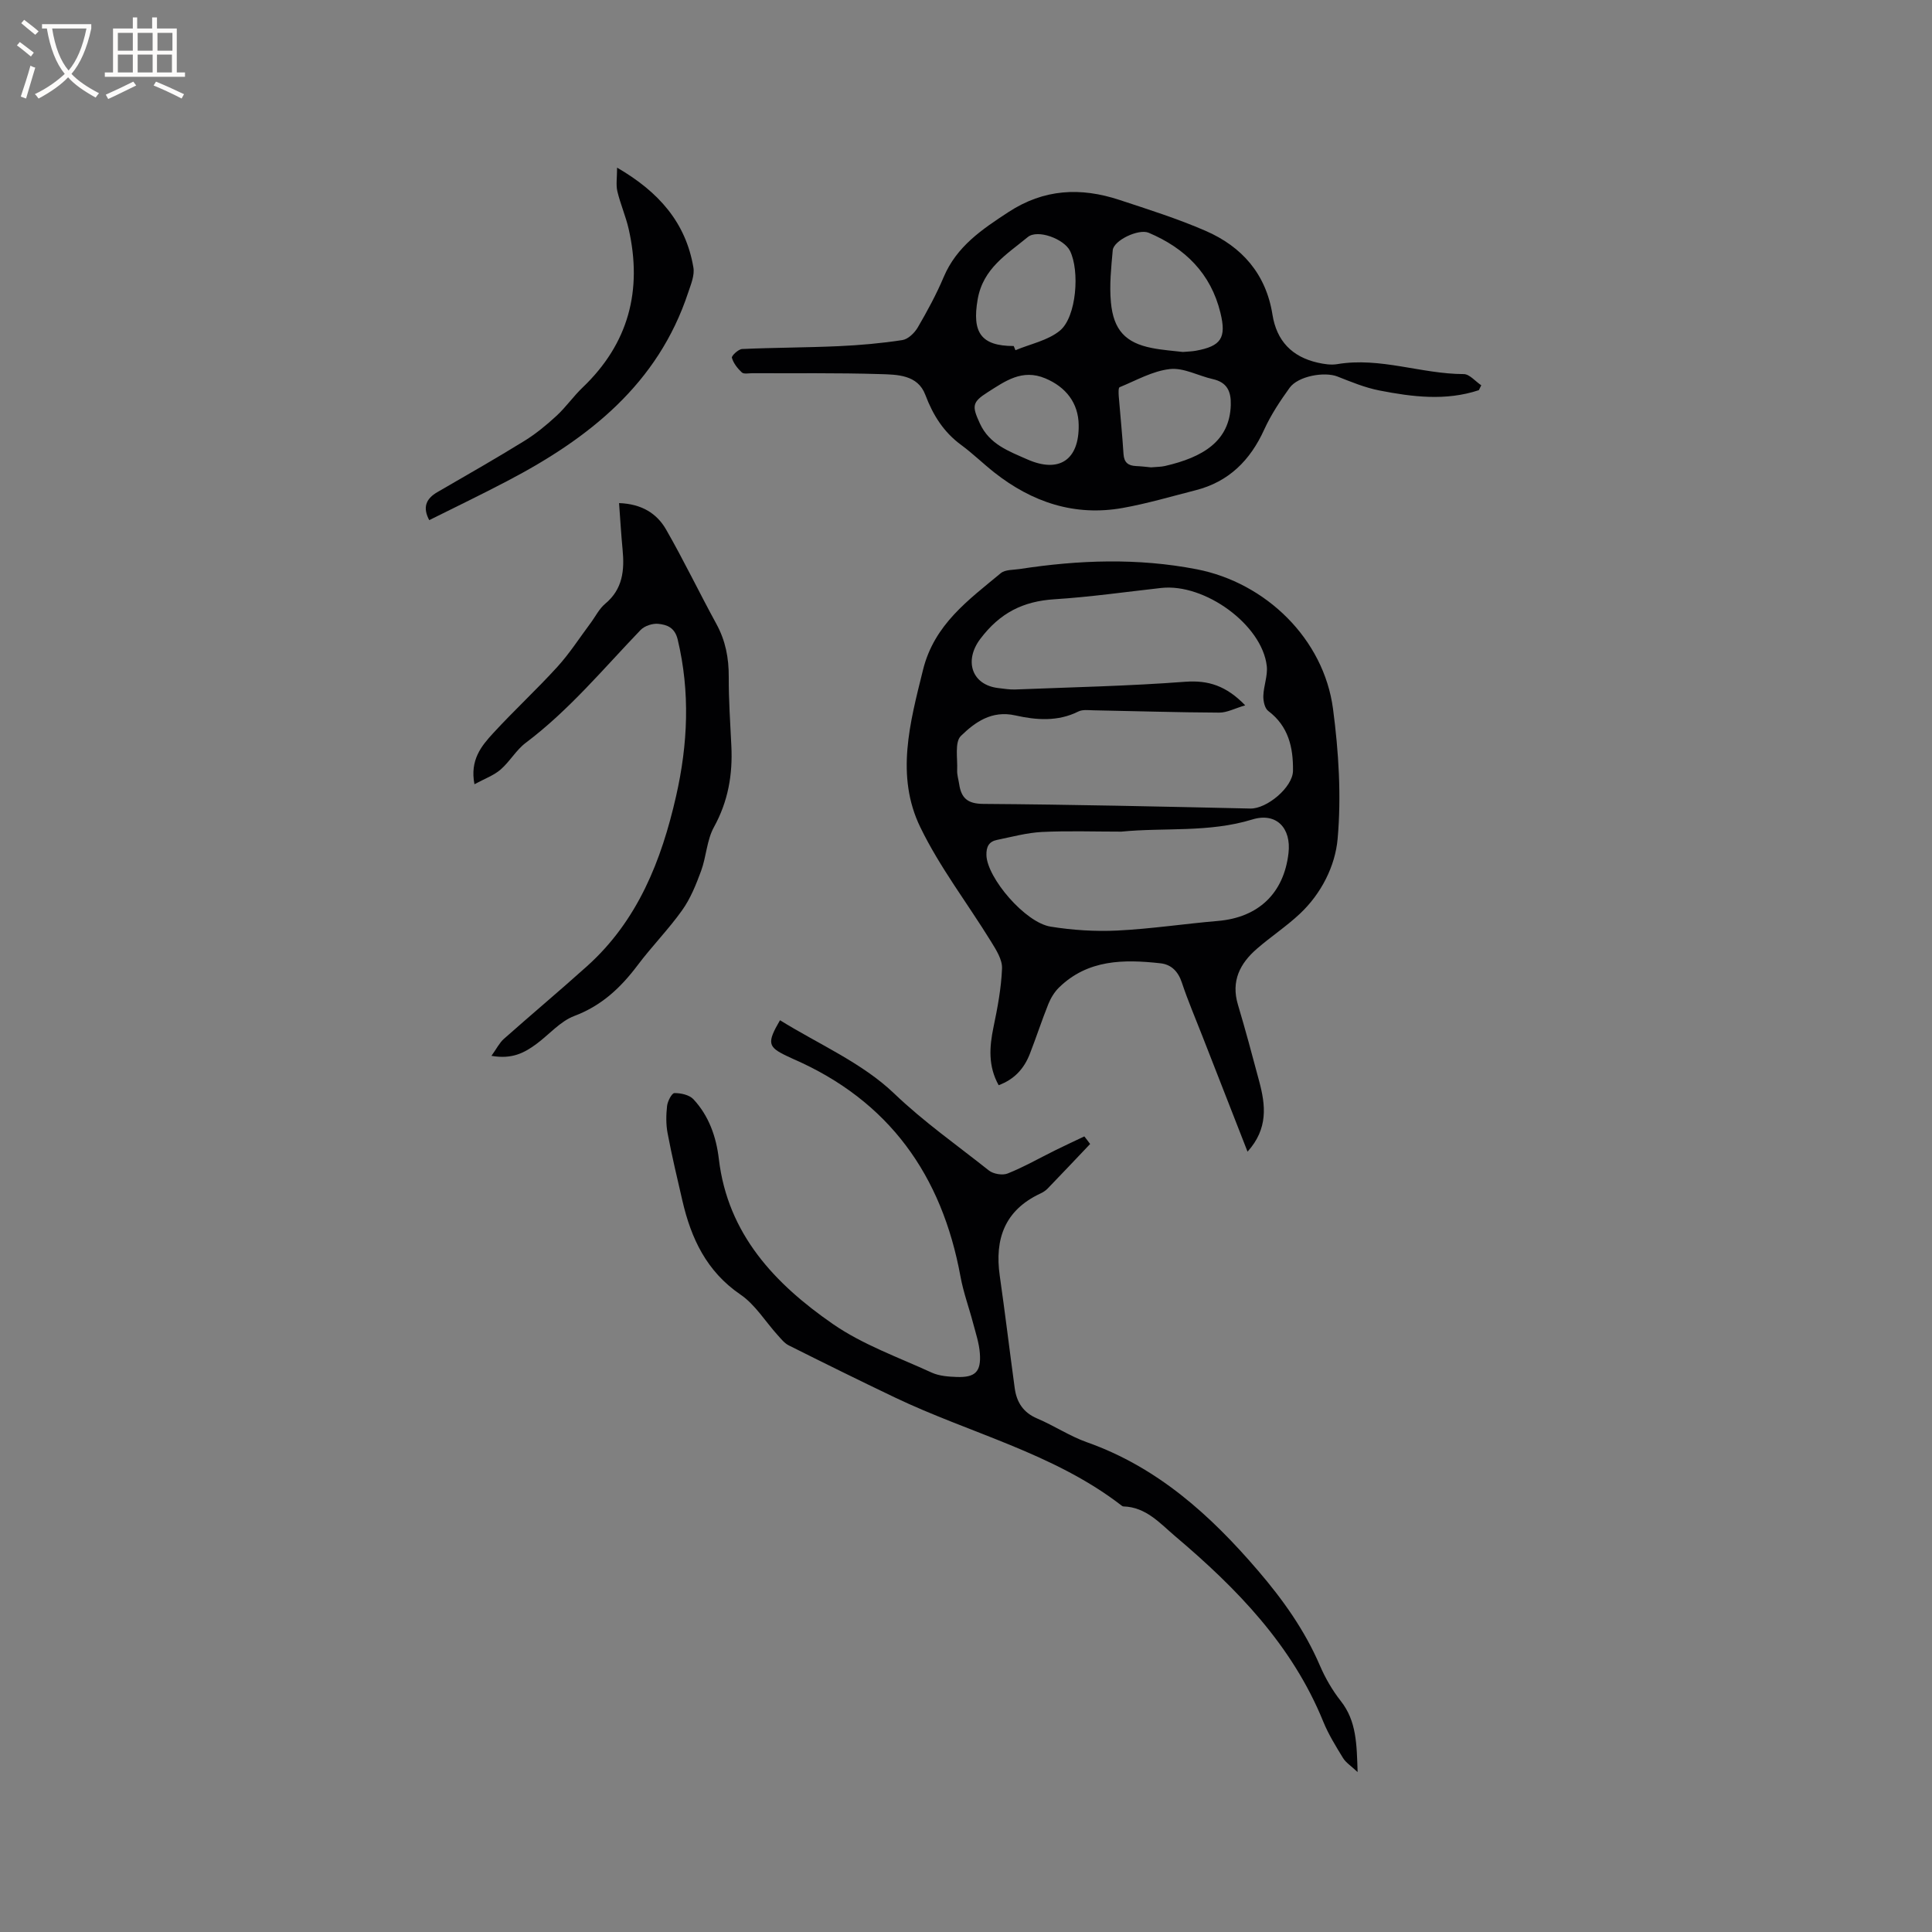 <svg enable-background="new 0 0 400 400" viewBox="0 0 400 400" xmlns="http://www.w3.org/2000/svg"><rect x="0" y="0" width="400" height="400" fill="#808080" stroke="none"/><g fill="#010103"><path d="m258.29 238.44c-3.27-8.36-6.34-16.2-9.4-24.05-1.42-3.65-2.97-7.25-4.2-10.96-.76-2.29-2.17-3.74-4.42-3.99-7.58-.84-15.04-.82-21.02 5.02-.94.92-1.69 2.16-2.19 3.39-1.38 3.43-2.52 6.96-3.87 10.41-1.17 2.96-3.14 5.2-6.43 6.42-2.2-3.96-1.92-7.9-1.07-12.01.84-4.01 1.61-8.1 1.77-12.17.07-1.83-1.22-3.85-2.27-5.55-4.87-7.91-10.62-15.37-14.65-23.68-5.16-10.63-2.15-21.64.56-32.58 2.33-9.42 9.41-14.46 16.1-20.02.92-.76 2.59-.66 3.92-.86 12.21-1.88 24.41-2.32 36.64.05 14.32 2.78 26.32 14.42 28.23 28.92 1.17 8.88 1.74 18.02.95 26.9-.5 5.61-3.37 11.34-7.83 15.52-2.77 2.6-5.99 4.72-8.87 7.22-3.52 3.04-5.39 6.7-3.95 11.55 1.57 5.27 3 10.58 4.41 15.89 1.32 4.92 1.91 9.79-2.41 14.58zm-.48-92.41c-2.15.63-3.77 1.52-5.39 1.51-8.68-.04-17.36-.32-26.03-.48-1.05-.02-2.26-.19-3.13.25-4.26 2.14-8.76 1.77-13.04.81-4.92-1.11-8.38 1.43-11.27 4.24-1.33 1.29-.67 4.68-.78 7.13-.04.93.27 1.88.41 2.82.43 2.9 1.71 4.11 5.02 4.13 18.43.13 36.85.55 55.27.96 3.4.08 8.79-4.39 8.83-7.82.06-4.83-.93-9.23-5.13-12.39-.73-.55-1.04-2.06-1.01-3.11.06-2.08.94-4.19.71-6.2-.97-8.52-12.83-17.15-21.85-16.15-7.36.82-14.7 1.87-22.08 2.34-6.53.41-11.31 2.81-15.39 8.22-3.38 4.48-1.8 9.54 3.78 10.17 1.15.13 2.32.34 3.47.29 11.74-.47 23.5-.71 35.21-1.6 4.75-.34 8.43.8 12.4 4.88zm-25.65 26.15c-5.64 0-11.05-.19-16.43.07-3.12.16-6.21 1.01-9.29 1.64-1.69.34-2.27 1.41-2.21 3.21.17 4.65 7.98 13.9 13.29 14.75 4.53.73 9.21 1.03 13.8.81 6.96-.34 13.89-1.4 20.84-1.99 8.36-.71 13.65-5.7 14.61-14.04.6-5.18-2.51-8.49-7.48-6.97-9.02 2.77-18.25 1.64-27.13 2.52z"/><path d="m306.18 80.78c-6.84 2.27-13.76 1.4-20.61.06-2.96-.58-5.83-1.77-8.65-2.88-2.7-1.07-8.17-.1-9.92 2.33-1.97 2.73-3.87 5.6-5.26 8.65-2.9 6.38-7.33 10.81-14.2 12.56-5.02 1.28-10.02 2.76-15.11 3.67-9.95 1.77-18.75-1.19-26.57-7.35-2.33-1.84-4.46-3.93-6.85-5.69-3.64-2.67-5.84-6.17-7.43-10.38-1.58-4.2-5.85-4.19-9.44-4.3-8.79-.27-17.59-.14-26.39-.18-.74 0-1.75.22-2.16-.16-.89-.83-1.74-1.91-2.06-3.04-.11-.4 1.34-1.77 2.11-1.81 6.66-.3 13.33-.29 19.98-.59 4.42-.2 8.84-.59 13.2-1.26 1.19-.18 2.52-1.47 3.19-2.61 1.97-3.38 3.85-6.84 5.37-10.44 2.68-6.34 7.9-9.85 13.39-13.44 7.38-4.83 14.97-5.17 22.96-2.54 6.02 1.98 12.09 3.9 17.89 6.42 7.52 3.27 12.5 8.94 13.83 17.34.86 5.43 4.03 8.73 9.34 9.94 1.32.3 2.77.53 4.08.31 8.9-1.5 17.39 2.04 26.17 2.06 1.21 0 2.42 1.51 3.64 2.32-.16.32-.33.67-.5 1.01zm-61.28-7.91c.99-.09 1.84-.1 2.67-.25 5.24-.95 6.38-2.64 5.11-7.84-1.98-8.16-7.32-13.4-14.86-16.59-2.09-.88-7.26 1.58-7.44 3.62-.32 3.57-.71 7.21-.38 10.75.53 5.8 3.06 8.41 8.43 9.48 2.16.44 4.4.58 6.47.83zm-6.6 23.89c1.21-.11 2.08-.09 2.89-.28 7.88-1.81 13.41-5.15 13.63-12.63.08-2.79-.74-4.69-3.72-5.36-2.99-.67-6.03-2.4-8.88-2.08-3.58.39-6.99 2.36-10.42 3.76-.26.11-.22 1.18-.18 1.8.32 4.01.74 8.01.99 12.02.11 1.76.96 2.42 2.57 2.5 1.17.05 2.33.19 3.12.27zm-28.42-25.12c.12.29.24.58.36.87 3.11-1.31 6.73-2.01 9.22-4.07 3.43-2.85 4.12-12.41 2.06-16.52-1.23-2.45-6.7-4.52-8.74-2.83-4.29 3.55-9.26 6.45-10.37 12.92-1.17 6.78.64 9.63 7.47 9.63zm13.45 16.35c-.06-4.57-2.66-7.87-6.9-9.65-4.82-2.03-8.34.59-11.96 2.88-3.27 2.07-3.23 2.9-1.59 6.47 1.99 4.32 5.98 5.72 9.81 7.42 6.59 2.91 10.75.12 10.64-7.12z"/><path d="m225.7 236.85c-2.92 3.07-5.83 6.16-8.78 9.21-.43.45-1 .81-1.57 1.07-7.33 3.45-9.45 9.39-8.36 17.01 1.11 7.75 2.04 15.53 3.1 23.29.4 2.89 1.76 5.03 4.64 6.25 3.5 1.48 6.74 3.66 10.3 4.92 14.62 5.17 25.58 15.09 35.42 26.57 5.13 5.98 9.66 12.32 12.8 19.62 1.12 2.61 2.59 5.16 4.34 7.38 3.28 4.16 3.3 8.95 3.49 14.72-1.37-1.29-2.44-1.96-3.02-2.91-1.49-2.44-3.02-4.9-4.09-7.53-6.43-15.83-17.92-27.61-30.64-38.37-3.16-2.68-6.05-6.06-10.74-6.19-.19-.01-.38-.18-.55-.31-14.02-10.76-31.22-14.82-46.81-22.27-7.35-3.51-14.65-7.12-21.94-10.77-.89-.45-1.59-1.35-2.29-2.12-2.55-2.82-4.64-6.31-7.69-8.39-7.03-4.8-10.22-11.62-12.03-19.45-1.07-4.64-2.18-9.27-3.06-13.95-.35-1.83-.32-3.8-.11-5.66.11-.98.98-2.65 1.52-2.66 1.34-.01 3.09.37 3.94 1.28 3.2 3.44 4.72 7.77 5.26 12.37 1.84 15.58 11.63 25.87 23.62 34.17 6.17 4.27 13.52 6.87 20.42 10.04 1.57.72 3.49.86 5.26.92 3.79.12 5.02-1.09 4.74-4.89-.15-2.08-.84-4.14-1.38-6.18-.85-3.25-2.03-6.43-2.63-9.72-3.84-20.97-14.79-36.41-34.63-45.05-.48-.21-.96-.44-1.44-.67-3.8-1.83-4.03-2.67-1.3-7.35 7.98 4.95 16.99 8.81 23.62 15.15 6.18 5.92 13.03 10.71 19.62 15.95.93.74 2.85 1.06 3.92.62 3.38-1.36 6.58-3.19 9.86-4.81 1.98-.98 3.99-1.91 5.99-2.86.42.52.81 1.05 1.2 1.57z"/><path d="m101.75 218.6c1.09-1.52 1.66-2.71 2.57-3.51 5.71-5.06 11.56-9.97 17.24-15.07 10.48-9.42 15.38-21.84 18.41-35.16 2.45-10.77 2.94-21.57.34-32.45-.6-2.49-2.2-3.06-4-3.25-1.19-.13-2.87.42-3.69 1.28-7.7 8.02-14.81 16.61-23.78 23.36-1.99 1.5-3.3 3.89-5.21 5.54-1.41 1.21-3.28 1.88-5.4 3.03-.97-5.03 1.44-7.93 3.89-10.59 4.3-4.68 8.99-9.01 13.27-13.71 2.54-2.79 4.6-6.01 6.87-9.05 1.01-1.35 1.78-2.97 3.04-4.02 3.65-3.03 4.01-6.95 3.6-11.22-.3-3.12-.48-6.24-.73-9.62 4.71.17 7.83 2.16 9.73 5.46 3.68 6.41 6.88 13.09 10.43 19.58 1.89 3.46 2.57 7.05 2.55 10.96-.02 4.77.31 9.53.54 14.3.29 5.92-.67 11.46-3.61 16.79-1.48 2.69-1.57 6.12-2.66 9.08-1.04 2.82-2.2 5.72-3.93 8.14-2.82 3.96-6.28 7.47-9.2 11.36-3.5 4.65-7.45 8.38-13.1 10.51-2.93 1.1-5.23 3.86-7.86 5.8-2.43 1.79-4.99 3.22-9.31 2.46z"/><path d="m88.87 107.69c-1.39-2.6-.72-4.42 1.7-5.81 6.03-3.49 12.09-6.95 18.02-10.61 2.38-1.47 4.58-3.29 6.64-5.19 1.94-1.79 3.47-4.01 5.38-5.84 9.54-9.1 12.42-20.12 9.56-32.79-.6-2.65-1.72-5.18-2.35-7.83-.32-1.34-.06-2.81-.06-4.91 8.63 5 14.23 11.37 15.8 20.67.28 1.63-.52 3.51-1.08 5.19-6.26 18.96-20.61 30.21-37.46 39.02-5.33 2.8-10.76 5.41-16.15 8.1z"/></g><path d="m6.4 11.7c-1-.8-1.9-1.6-2.9-2.3l.6-.7c.9.7 1.9 1.4 2.9 2.2zm-2.1 8.3c.7-2.1 1.4-4.2 2-6.4.2.1.6.3 1 .4-.7 2.3-1.3 4.4-1.9 6.4zm3-12.8c-1.1-.9-2.1-1.7-2.9-2.4l.6-.7c1 .8 2 1.5 3 2.4zm1.4-1.3v-.9h10.2v.9c-.9 4.2-2.3 7.3-4.1 9.4 1.3 1.4 3.2 2.7 5.7 4-.2.2-.4.5-.7.9-2.5-1.4-4.4-2.7-5.7-4.2-1.4 1.5-3.5 3-6.1 4.4 0 0 0 0-.1-.1-.3-.4-.5-.7-.7-.8 2.7-1.3 4.7-2.8 6.2-4.2-1.8-2.2-3-5.3-3.7-9.4zm9.2 0h-7.1c.6 3.8 1.7 6.7 3.4 8.7 1.7-2 2.9-4.8 3.7-8.7z" fill="#fcfbfa"/><path d="m31.6 3.6h.9v2.3h4.1v9.1h1.7v.9h-16.6v-.9h1.7v-9.1h4.1v-2.3h.9v2.3h3.1v-2.3zm-4 13.3.6.8c-1.9.9-3.8 1.9-5.8 2.8-.2-.3-.3-.6-.5-.9 2-.9 3.9-1.8 5.7-2.7zm-3.2-10.1v3.7h3.1v-3.7zm0 4.5v3.7h3.1v-3.7zm4.1-4.5v3.7h3.1v-3.7zm0 4.5v3.7h3.1v-3.7zm9.1 9.1c-2.1-1.1-4.1-2-5.8-2.7l.5-.8c2.2.9 4.1 1.8 5.8 2.6zm-1.9-13.6h-3.1v3.7h3.1zm-3.2 4.5v3.7h3.1v-3.7z" fill="#fcfbfa"/></svg>